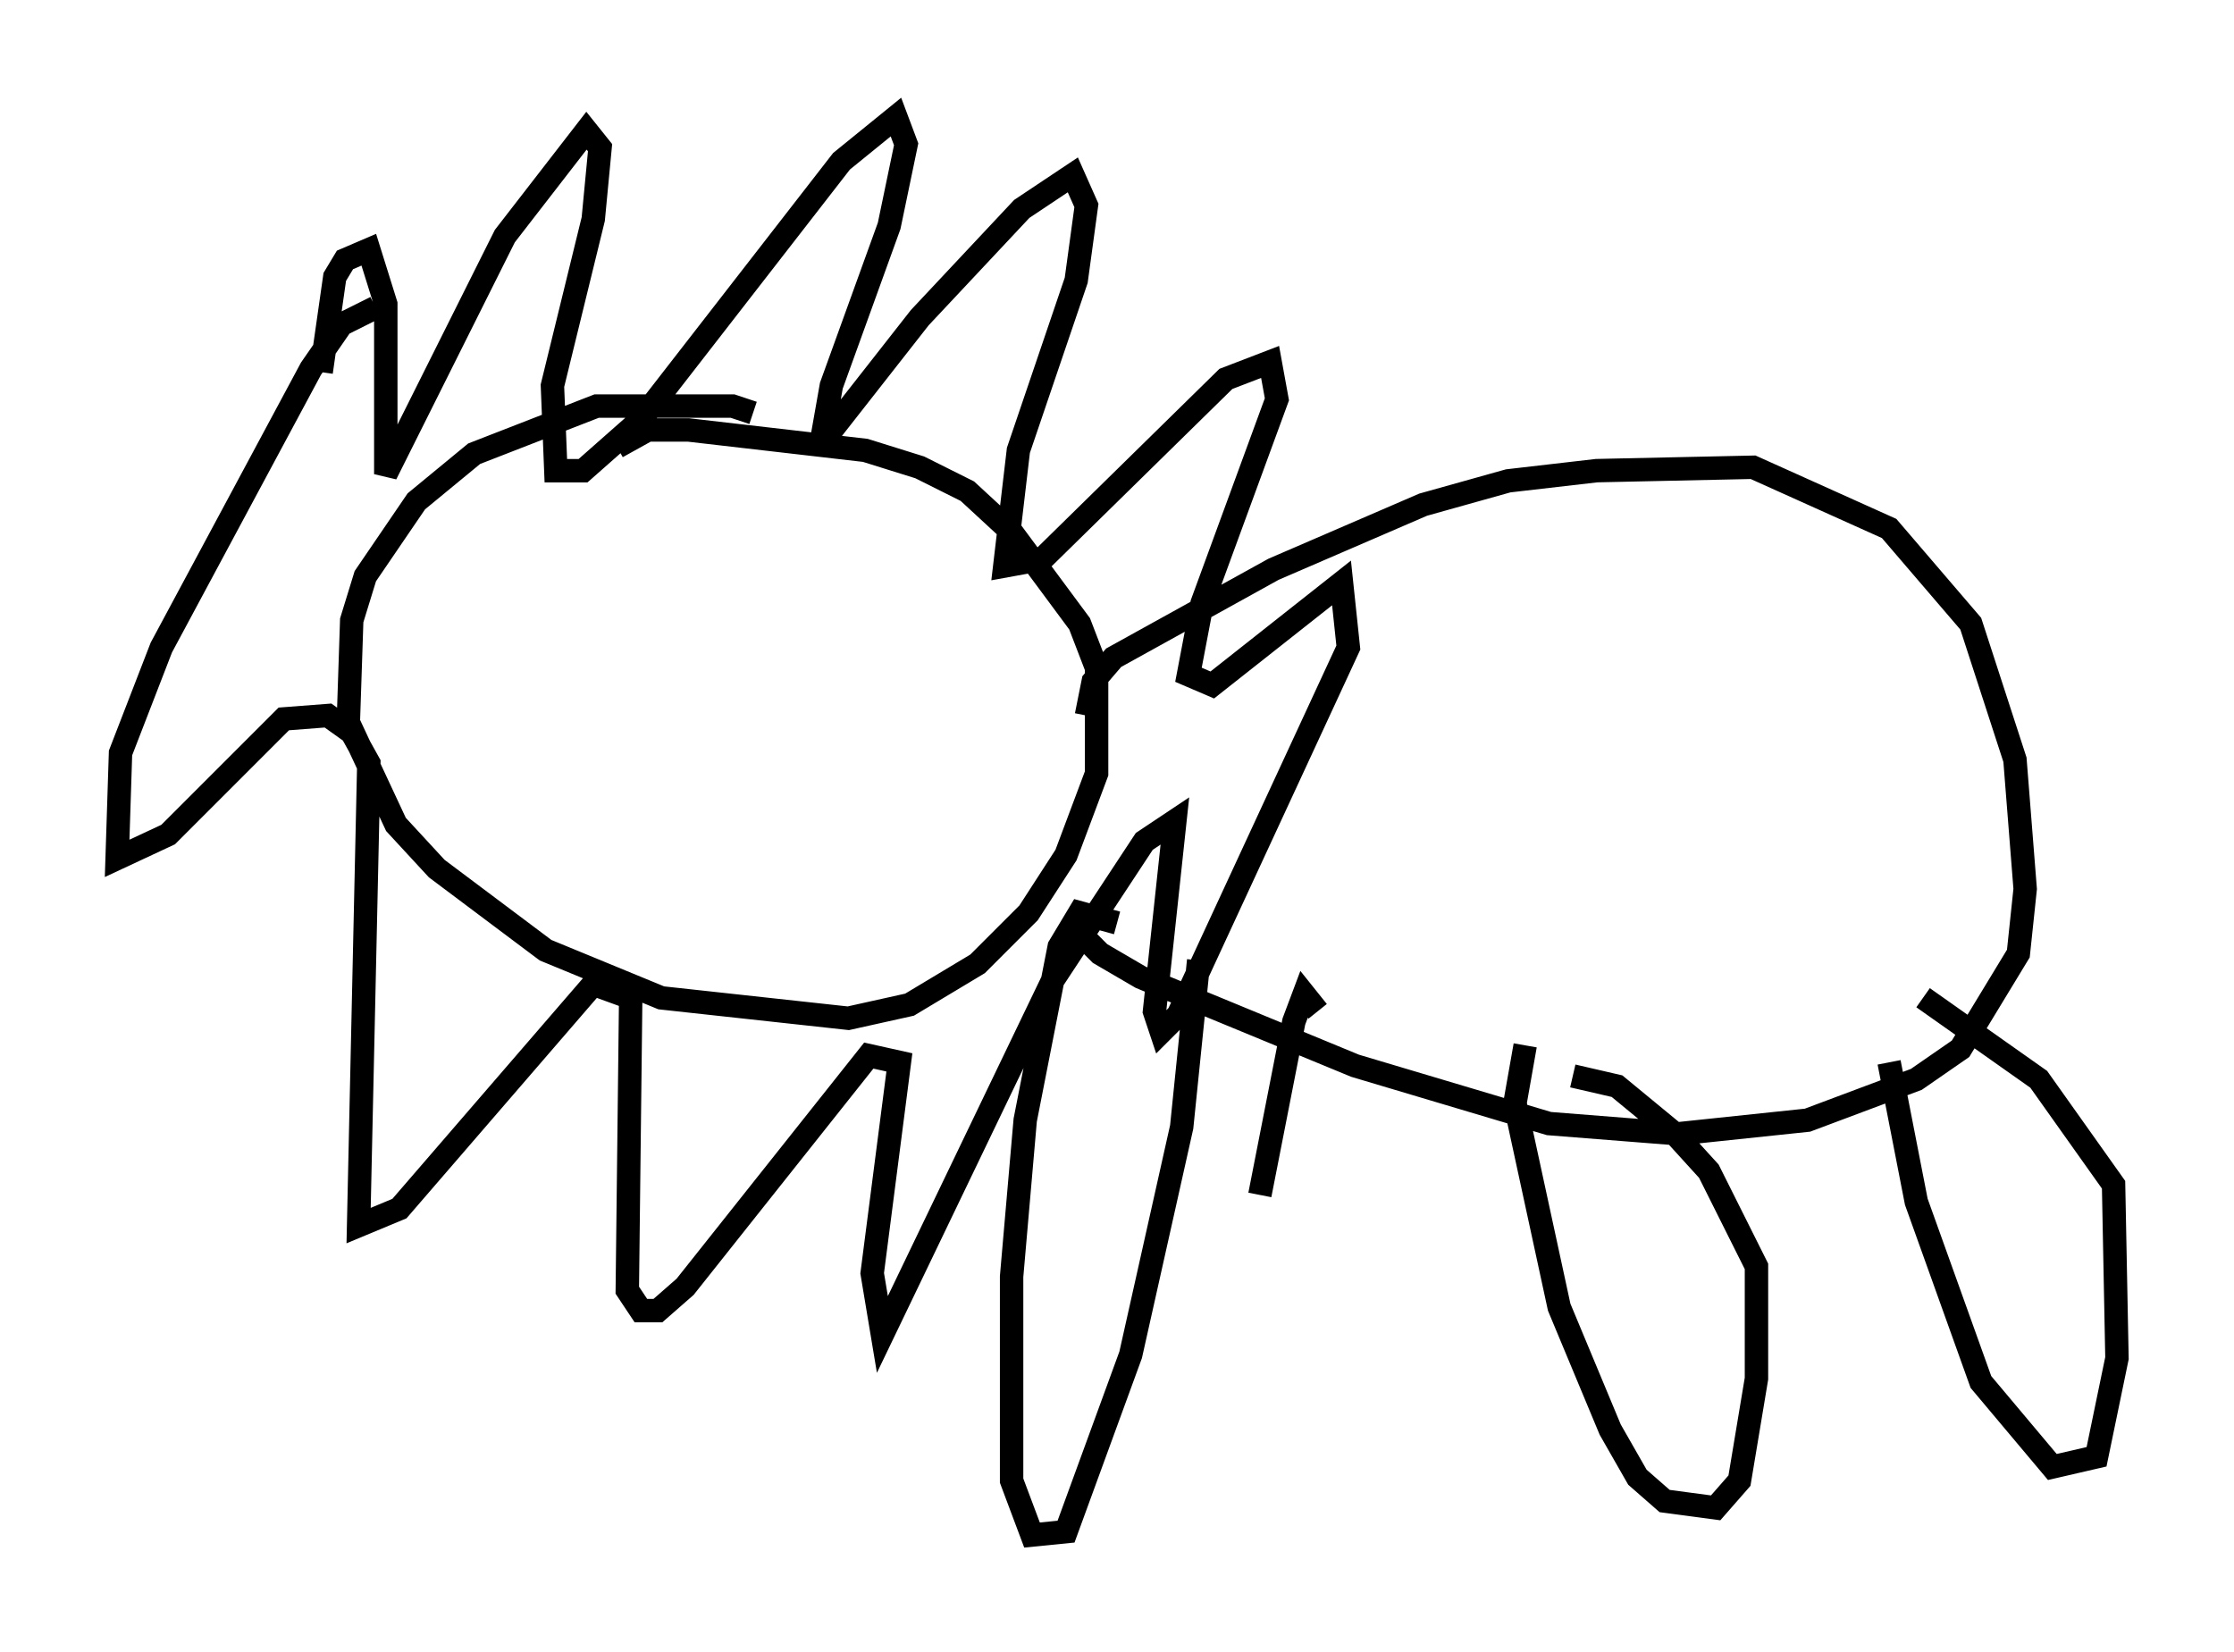<?xml version="1.0" encoding="utf-8" ?>
<svg baseProfile="full" height="70.57" version="1.1" width="95.408" xmlns="http://www.w3.org/2000/svg" xmlns:ev="http://www.w3.org/2001/xml-events" xmlns:xlink="http://www.w3.org/1999/xlink"><defs /><rect fill="white" height="70.57" width="95.408" x="0" y="0" /><path d="M33.033, 18.944 m-0.872, -1.307 l-0.872, -0.291 -5.81, 0.0 l-5.229, 2.034 -2.469, 2.034 l-2.179, 3.196 -0.581, 1.888 l-0.145, 4.358 2.034, 4.358 l1.743, 1.888 4.648, 3.486 l4.939, 2.034 7.989, 0.872 l2.615, -0.581 2.905, -1.743 l2.179, -2.179 1.598, -2.469 l1.307, -3.486 0.0, -4.503 l-0.726, -1.888 -2.905, -3.922 l-1.888, -1.743 -2.034, -1.017 l-2.324, -0.726 -7.553, -0.872 l-1.743, 0.0 -1.307, 0.726 m-12.637, -3.196 l0.581, -4.067 0.436, -0.726 l1.017, -0.436 0.726, 2.324 l0.0, 7.263 5.084, -10.168 l3.486, -4.503 0.581, 0.726 l-0.291, 3.05 -1.743, 7.117 l0.145, 3.631 1.162, 0.0 l2.469, -2.179 8.57, -11.039 l2.324, -1.888 0.436, 1.162 l-0.726, 3.486 -2.469, 6.827 l-0.436, 2.469 4.212, -5.374 l4.358, -4.648 2.179, -1.453 l0.581, 1.307 -0.436, 3.196 l-2.469, 7.263 -0.581, 4.939 l1.598, -0.291 7.844, -7.698 l1.888, -0.726 0.291, 1.598 l-3.196, 8.715 -0.581, 3.05 l1.017, 0.436 5.52, -4.358 l0.291, 2.76 -7.263, 15.687 l-0.726, 0.726 -0.291, -0.872 l0.872, -8.134 -1.307, 0.872 l-3.922, 5.955 -7.263, 15.106 l-0.436, -2.615 1.162, -9.006 l-1.307, -0.291 -7.844, 9.877 l-1.162, 1.017 -0.726, 0.0 l-0.581, -0.872 0.145, -12.492 l-1.598, -0.581 -8.279, 9.587 l-1.743, 0.726 0.436, -19.754 l-0.726, -1.307 -1.017, -0.726 l-1.888, 0.145 -4.939, 4.939 l-2.179, 1.017 0.145, -4.503 l1.743, -4.503 6.391, -11.911 l1.307, -1.888 1.453, -0.726 m30.357, 17.43 l0.291, -1.453 0.872, -1.017 l6.827, -3.777 6.391, -2.76 l3.631, -1.017 3.777, -0.436 l6.682, -0.145 5.81, 2.615 l3.486, 4.067 1.888, 5.81 l0.436, 5.52 -0.291, 2.76 l-2.469, 4.067 -1.888, 1.307 l-4.648, 1.743 -5.52, 0.581 l-5.52, -0.436 -8.279, -2.469 l-9.151, -3.777 -1.743, -1.017 l-0.872, -0.872 0.0, -0.581 m1.598, 0.145 l-1.598, -0.436 -0.872, 1.453 l-1.453, 7.408 -0.581, 6.682 l0.0, 8.715 0.872, 2.324 l1.453, -0.145 2.76, -7.553 l2.179, -9.732 0.726, -7.117 m13.944, 3.631 l-0.436, 2.469 1.888, 8.715 l2.179, 5.229 1.162, 2.034 l1.162, 1.017 2.179, 0.291 l1.017, -1.162 0.726, -4.358 l0.0, -4.793 -2.034, -4.067 l-1.453, -1.598 -2.469, -2.034 l-1.888, -0.436 m13.508, -0.581 l1.162, 5.955 2.76, 7.698 l3.05, 3.631 1.888, -0.436 l0.872, -4.212 -0.145, -7.408 l-3.196, -4.503 -4.939, -3.486 m-25.855, 0.581 l-0.581, -0.726 -0.436, 1.162 l-1.453, 7.408 " fill="none" stroke="black" stroke-width="1" /></svg>